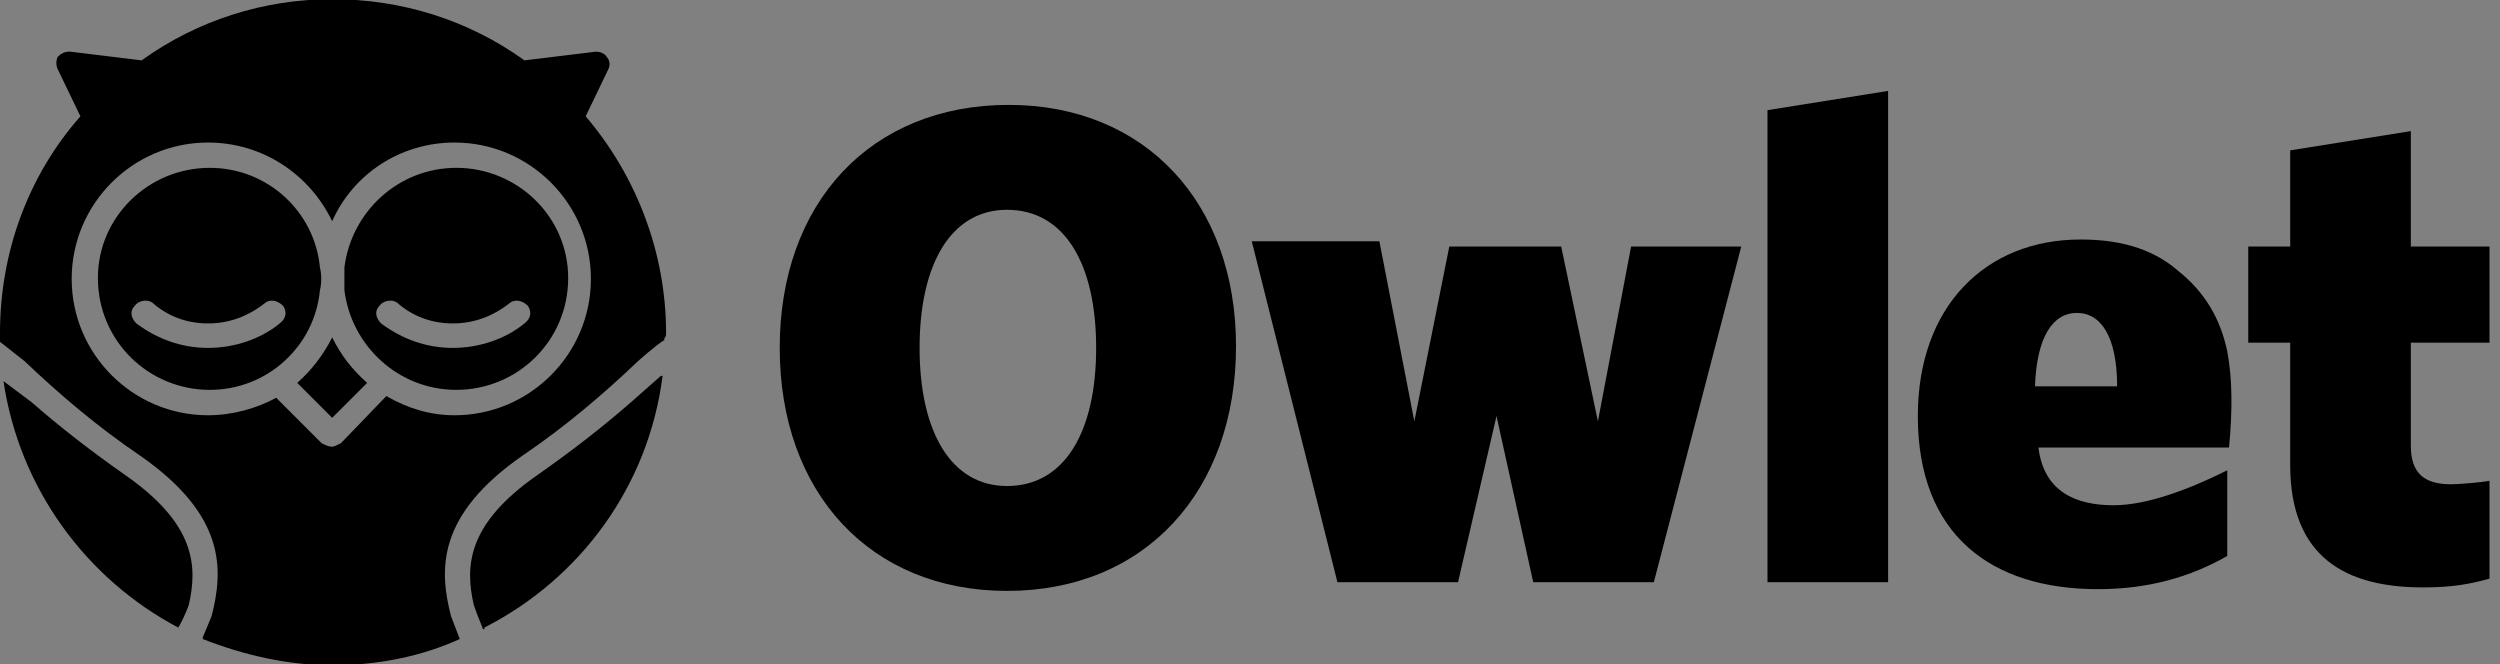 <svg xmlns="http://www.w3.org/2000/svg" viewBox="0 0 143 38"><rect x="0" y="0" width="143" height="38" fill="#808080" stroke="none"/><style>.a{fill:#fff}.b{fill:currentColor}</style><title>Page 1@3x</title><desc>Created with Sketch.</desc><defs><polygon points="0 .9 0 39 38.1 39 38.1 .9"/></defs><g fill="currentColor"><g transform="translate(-120 -21)translate(120 20)"><path d="M38 20L38 20C38 20 38 20 38 20" class="a logo-word"/><path d="M38 20L38 20 36.5 21.3C36.5 21.3 37.5 20.4 38 20" class="a logo-word"/><path d="M57.6 13C54.4 13 52.6 16.1 52.6 20.9 52.6 25.7 54.4 28.8 57.6 28.8 60.9 28.8 62.7 25.7 62.7 20.9 62.7 16.1 60.9 13 57.6 13M57.6 34.8C49.8 34.8 44.6 29.2 44.6 20.9 44.6 12.6 49.8 7 57.7 7 65.5 7 70.7 12.6 70.7 20.8 70.7 29.1 65.5 34.8 57.6 34.8" class="b logo-word"/><polygon points="94.6 34.3 87.7 34.3 85.6 24.8 83.4 34.3 76.5 34.3 71.6 14.8 78.9 14.8 80.9 25.1 82.9 15.1 89.3 15.1 91.4 25.1 93.3 15.1 99.6 15.1" class="b logo-word"/><polygon points="101.1 34.3 101.1 7.3 108 6.2 108 34.3" class="b logo-word"/><path d="M138.6 34.6C134.2 34.6 131 32.9 131 27.6L131 20.6 128.6 20.6 128.6 15.1 131 15.1 131 9.6 137.9 8.5 137.9 15.1 142.4 15.1 142.4 20.6 137.9 20.6 137.9 26.5C137.9 28.1 138.7 28.7 140.2 28.7 140.6 28.7 141.9 28.6 142.4 28.5L142.4 34.1C141.3 34.4 140.3 34.6 138.6 34.6" class="b logo-word"/><path d="M118.8 18.9C117.4 18.9 116.5 20.3 116.4 23.1L121.1 23.1C121.1 20.3 120.2 18.9 118.8 18.9M127.5 26.6L116.6 26.6C116.9 29.1 118.7 29.9 120.9 29.9 122.8 29.9 125.2 29 127.4 27.9L127.4 32.8C125.3 34 122.9 34.7 120 34.7 113.9 34.7 109.7 31.6 109.7 24.8 109.7 18.5 113.6 14.7 119 14.7 121 14.7 123 15.1 124.6 16.5 126.1 17.7 127 19.2 127.4 21.1 127.7 22.7 127.7 24.5 127.5 26.6" class="b logo-word"/><g transform="translate(0 0.053)"><mask fill="currentColor"><use xmlns:xlink="http://www.w3.org/1999/xlink" xlink:href="#path-1"/></mask><path d="M26 24.7C24.6 24.7 23.3 24.3 22.1 23.6L19.5 26.3C19.3 26.4 19.1 26.5 19 26.5 18.8 26.5 18.6 26.4 18.4 26.3L15.8 23.7C14.7 24.3 13.3 24.7 11.9 24.7 7.6 24.7 4.1 21.2 4.1 16.9 4.1 12.6 7.6 9.1 11.9 9.1 15 9.1 17.7 10.9 19 13.6 20.2 10.9 22.9 9.1 26 9.1 30.3 9.1 33.8 12.6 33.8 16.9 33.8 21.2 30.3 24.7 26 24.7M38 20.4C38 20.3 38 20.3 38 20.3 38.1 20.2 38.1 20.1 38.1 20 38.1 15.4 36.4 11 33.5 7.6L34.8 4.9C34.9 4.7 34.9 4.4 34.7 4.2 34.6 4 34.3 3.9 34.1 3.9L30 4.4C26.8 2.1 23 0.9 19 0.9 15.1 0.9 11.3 2.1 8.1 4.4L4 3.9C3.7 3.9 3.5 4 3.3 4.2 3.2 4.4 3.2 4.7 3.3 4.9L4.6 7.6C1.6 11 0 15.4 0 20 0 20.1 0 20.3 0 20.4L0 20.4C0 20.4 0 20.4 0 20.5L1.4 21.6C3.4 23.5 5.5 25.3 8 27 12.9 30.4 12.8 33.5 12.1 36.2L11.6 37.4 11.6 37.4 11.6 37.5C11.6 37.5 11.6 37.5 11.6 37.5 13.9 38.4 16.4 39 19 39 21.6 39 24.1 38.5 26.3 37.5 26.3 37.5 26.3 37.5 26.3 37.5 26.3 37.5 26.3 37.5 26.3 37.5L25.8 36.2C25.1 33.5 25 30.4 29.9 27 32.4 25.3 34.5 23.5 36.5 21.6 36.5 21.6 37.5 20.7 38 20.4 38 20.4 38 20.4 38 20.4" class="b" mask="url(#mask-2)"/></g><path d="M37.8 22.5L36.1 24C34.5 25.4 32.7 26.8 30.7 28.2 26.7 31 26.6 33.4 27.1 35.6 27.1 35.6 27.3 36.2 27.6 36.9L27.6 36.9C27.6 37 27.7 37 27.7 37 27.7 37 27.7 36.9 27.7 36.9 27.7 36.9 27.7 36.9 27.7 37L27.7 36.9C33.2 34.1 37.1 28.8 37.9 22.5 37.9 22.5 37.8 22.5 37.8 22.5" class="b"/><path d="M10.8 35.6C11.3 33.4 11.2 31 7.2 28.2 5.2 26.8 3.4 25.4 1.8 24L0.2 22.8C1.1 28.9 4.9 34.1 10.2 36.9 10.6 36.2 10.8 35.6 10.8 35.6" class="b"/><path d="M19 24.9L17 22.9C17.8 22.2 18.5 21.3 19 20.3 19.5 21.3 20.1 22.1 21 22.9L19 24.9Z" class="b"/><path d="M15.2 18.3C14.2 19.1 13.1 19.5 11.9 19.5 10.7 19.5 9.6 19.1 8.7 18.3 8.4 18.1 7.9 18.2 7.7 18.5 7.4 18.8 7.5 19.2 7.8 19.5 9 20.4 10.4 20.9 11.9 20.9 13.4 20.9 14.9 20.4 16 19.5 16.4 19.2 16.4 18.8 16.2 18.5 15.9 18.2 15.5 18.1 15.2 18.3M5.6 16.9C5.6 13.4 8.5 10.6 12 10.6 15.3 10.6 18 13.1 18.3 16.3 18.4 16.7 18.4 17.2 18.3 17.6 18 20.8 15.3 23.3 12 23.3 8.5 23.3 5.6 20.5 5.6 16.9" class="b"/><path d="M25.8 36.3C25.8 36.3 25.8 36.3 25.8 36.3 25.8 36.3 25.8 36.3 25.8 36.3" class="b"/><path d="M27.7 37L27.6 36.9C27.7 36.9 27.7 36.9 27.7 37" class="b"/><path d="M10.2 36.9C10.2 36.9 10.2 36.9 10.2 36.9L10.2 36.9Z" class="b"/><path d="M29.2 18.3C28.2 19.1 27.1 19.5 25.9 19.5 24.7 19.5 23.6 19.1 22.7 18.3 22.4 18.1 21.9 18.2 21.7 18.5 21.4 18.8 21.5 19.2 21.8 19.5 23 20.4 24.4 20.9 25.9 20.9 27.4 20.9 28.9 20.4 30 19.5 30.4 19.2 30.4 18.8 30.2 18.5 29.9 18.2 29.5 18.1 29.2 18.3M26.1 10.6C29.6 10.6 32.5 13.4 32.5 16.9 32.5 20.5 29.6 23.3 26.1 23.3 22.8 23.3 20.1 20.8 19.7 17.6 19.7 17.3 19.7 16.8 19.7 16.3 20.1 13.1 22.8 10.6 26.1 10.6" class="b"/></g></g></svg>